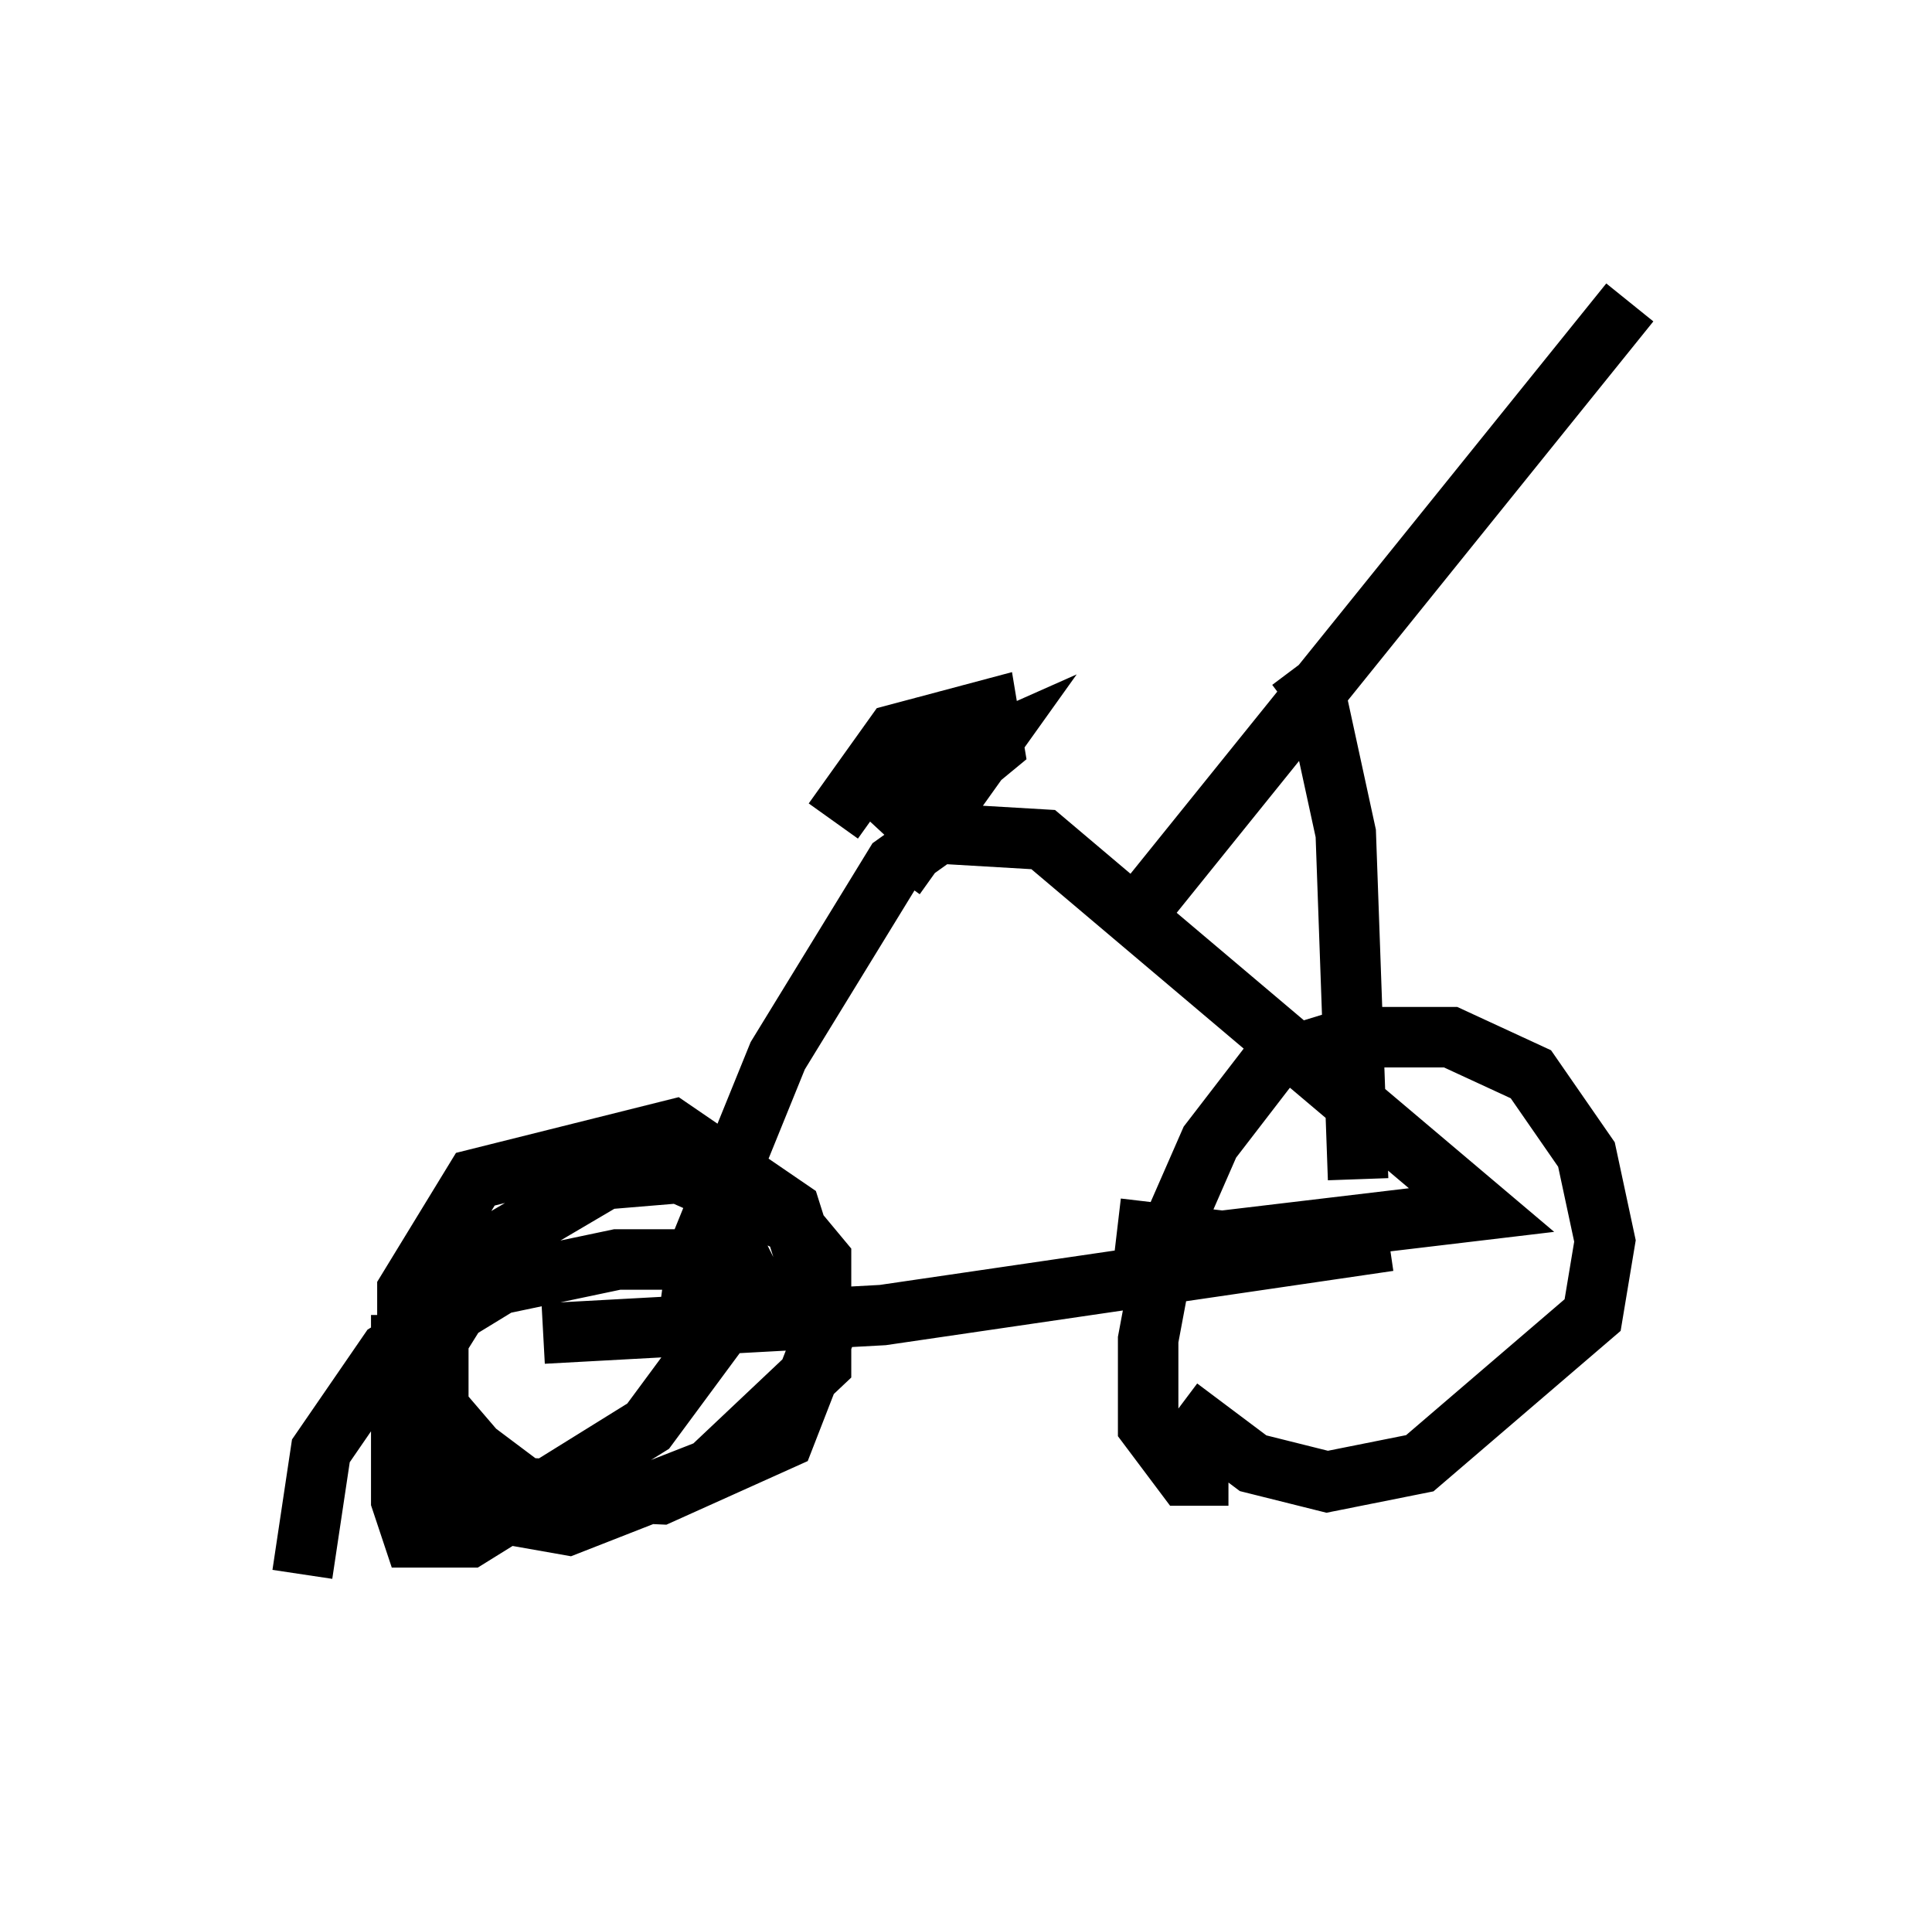 <?xml version="1.0" encoding="utf-8" ?>
<svg baseProfile="full" height="31.744" version="1.1" width="31.948" xmlns="http://www.w3.org/2000/svg" xmlns:ev="http://www.w3.org/2001/xml-events" xmlns:xlink="http://www.w3.org/1999/xlink"><defs /><rect fill="white" height="31.744" width="31.948" x="0" y="0" /><path d="M5.102, 26.744 m-0.102, -0.715 l0.306, -2.042 1.123, -1.633 l1.838, -1.123 1.94, -0.408 l2.042, 0.0 0.204, 0.408 l-1.735, 2.348 -2.96, 1.838 l-0.919, 0.0 -0.204, -0.613 l0.0, -3.063 m13.679, 2.654 l-0.715, 0.0 -0.613, -0.817 l0.0, -1.429 0.306, -1.633 l0.715, -1.633 1.021, -1.327 l1.327, -0.408 1.633, 0.0 l1.327, 0.613 0.919, 1.327 l0.306, 1.429 -0.204, 1.225 l-2.858, 2.45 -1.531, 0.306 l-1.225, -0.306 -1.225, -0.919 m-10.515, -1.225 l5.615, -0.306 8.371, -1.225 m-11.638, 1.735 l0.204, -1.531 1.327, -3.267 l1.94, -3.165 0.715, -0.51 l1.735, 0.102 7.248, 6.125 l-4.288, 0.51 -1.735, -0.204 m-4.696, -6.738 l1.021, -1.429 1.531, -0.408 l0.102, 0.613 -1.735, 1.429 l0.715, -1.021 0.919, -0.408 l-1.531, 2.144 m7.656, 5.002 l-0.204, -5.717 -0.51, -2.348 l-0.306, -0.408 m-2.552, 3.981 l8.065, -10.004 m-19.09, 19.804 l-0.613, -1.021 0.0, -1.633 l1.021, -1.633 1.735, -1.021 l1.225, -0.102 1.838, 0.817 l0.51, 0.613 0.0, 1.735 l-1.838, 1.735 -2.348, 0.919 l-1.735, -0.306 -0.919, -2.246 l0.0, -1.327 1.123, -1.838 l3.267, -0.817 1.94, 1.327 l0.613, 1.94 -0.715, 1.838 l-2.042, 0.919 -2.246, -0.102 l-0.817, -0.613 -0.613, -0.715 l-0.306, -1.735 " fill="none" stroke="black" stroke-width="1" /></svg>